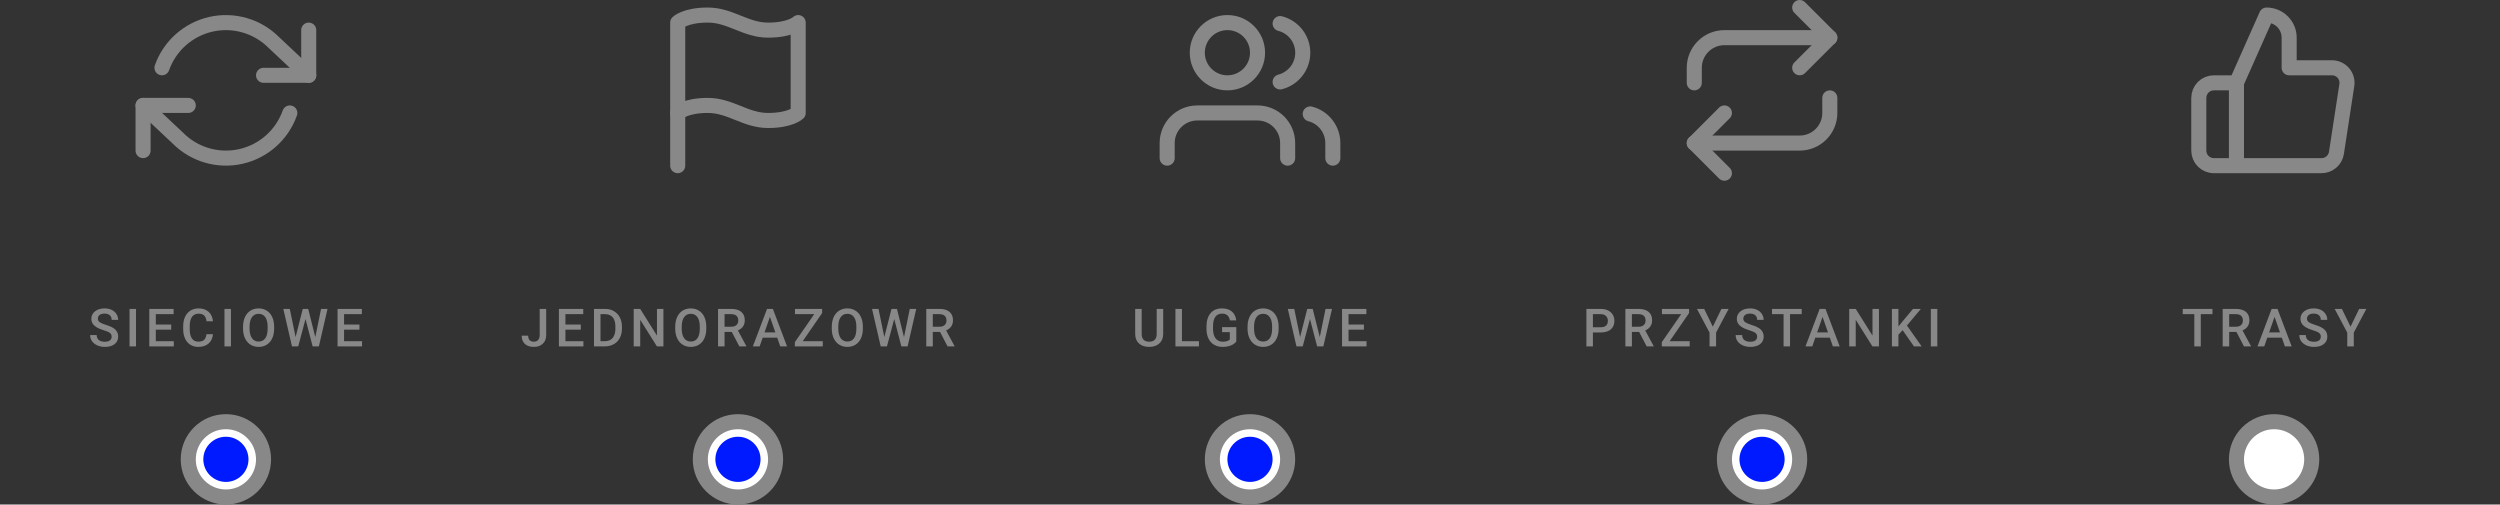 <svg width="332" height="67" viewBox="0 0 332 67" fill="none" xmlns="http://www.w3.org/2000/svg">
<rect x="0" y="0" width="332" height="67" fill="#333333" stroke="none"/>
<path d="M14.828 44.718C14.828 44.499 14.751 44.331 14.596 44.212C14.443 44.094 14.166 43.974 13.765 43.853C13.364 43.733 13.045 43.598 12.808 43.45C12.355 43.165 12.128 42.794 12.128 42.336C12.128 41.935 12.291 41.605 12.617 41.345C12.945 41.085 13.37 40.955 13.892 40.955C14.238 40.955 14.547 41.019 14.818 41.147C15.089 41.274 15.302 41.456 15.457 41.693C15.612 41.928 15.69 42.189 15.69 42.476H14.828C14.828 42.216 14.746 42.014 14.582 41.868C14.42 41.72 14.188 41.645 13.885 41.645C13.602 41.645 13.383 41.706 13.225 41.827C13.07 41.947 12.993 42.116 12.993 42.333C12.993 42.515 13.077 42.667 13.246 42.791C13.414 42.911 13.692 43.03 14.08 43.146C14.467 43.26 14.778 43.391 15.013 43.539C15.248 43.685 15.42 43.853 15.529 44.045C15.638 44.234 15.693 44.456 15.693 44.711C15.693 45.126 15.534 45.456 15.215 45.703C14.898 45.947 14.467 46.068 13.923 46.068C13.562 46.068 13.231 46.002 12.928 45.87C12.627 45.736 12.392 45.551 12.224 45.316C12.057 45.082 11.974 44.808 11.974 44.496H12.839C12.839 44.779 12.932 44.997 13.119 45.152C13.306 45.307 13.574 45.385 13.923 45.385C14.223 45.385 14.449 45.324 14.599 45.204C14.752 45.081 14.828 44.919 14.828 44.718ZM18.064 46H17.203V41.023H18.064V46ZM22.736 43.778H20.692V45.31H23.081V46H19.827V41.023H23.057V41.721H20.692V43.095H22.736V43.778ZM28.283 44.38C28.233 44.911 28.037 45.325 27.695 45.624C27.353 45.92 26.898 46.068 26.331 46.068C25.935 46.068 25.585 45.975 25.282 45.788C24.981 45.599 24.749 45.331 24.585 44.985C24.421 44.639 24.335 44.236 24.328 43.778V43.313C24.328 42.844 24.411 42.431 24.578 42.073C24.744 41.715 24.982 41.439 25.292 41.246C25.604 41.052 25.964 40.955 26.372 40.955C26.921 40.955 27.363 41.104 27.698 41.403C28.033 41.701 28.228 42.123 28.283 42.667H27.422C27.381 42.31 27.276 42.052 27.107 41.895C26.941 41.736 26.696 41.656 26.372 41.656C25.996 41.656 25.707 41.794 25.504 42.069C25.303 42.343 25.201 42.745 25.196 43.276V43.717C25.196 44.255 25.292 44.665 25.483 44.947C25.677 45.23 25.96 45.371 26.331 45.371C26.671 45.371 26.926 45.295 27.097 45.142C27.268 44.989 27.376 44.735 27.422 44.38H28.283ZM30.671 46H29.81V41.023H30.671V46ZM36.406 43.642C36.406 44.129 36.322 44.558 36.153 44.927C35.984 45.294 35.743 45.576 35.428 45.774C35.116 45.97 34.756 46.068 34.348 46.068C33.945 46.068 33.585 45.97 33.268 45.774C32.954 45.576 32.71 45.295 32.537 44.93C32.366 44.566 32.279 44.145 32.277 43.669V43.389C32.277 42.903 32.362 42.475 32.533 42.103C32.707 41.732 32.949 41.448 33.261 41.252C33.576 41.054 33.936 40.955 34.342 40.955C34.747 40.955 35.106 41.053 35.418 41.249C35.733 41.443 35.975 41.723 36.146 42.09C36.317 42.454 36.404 42.879 36.406 43.365V43.642ZM35.541 43.382C35.541 42.83 35.436 42.408 35.227 42.114C35.019 41.82 34.724 41.673 34.342 41.673C33.968 41.673 33.675 41.82 33.463 42.114C33.253 42.405 33.146 42.819 33.142 43.355V43.642C33.142 44.188 33.248 44.611 33.46 44.91C33.674 45.208 33.97 45.357 34.348 45.357C34.731 45.357 35.025 45.212 35.23 44.92C35.438 44.628 35.541 44.202 35.541 43.642V43.382ZM41.871 44.77L42.636 41.023H43.494L42.346 46H41.519L40.572 42.367L39.605 46H38.774L37.626 41.023H38.483L39.256 44.763L40.206 41.023H40.931L41.871 44.77ZM47.735 43.778H45.691V45.31H48.08V46H44.827V41.023H48.056V41.721H45.691V43.095H47.735V43.778Z" fill="#888888"/>
<path d="M71.671 41.023H72.533V44.513C72.533 44.989 72.383 45.368 72.085 45.648C71.789 45.928 71.397 46.068 70.909 46.068C70.39 46.068 69.989 45.937 69.706 45.675C69.424 45.413 69.282 45.049 69.282 44.581H70.144C70.144 44.846 70.209 45.045 70.338 45.18C70.471 45.312 70.661 45.378 70.909 45.378C71.142 45.378 71.326 45.302 71.463 45.149C71.602 44.994 71.671 44.781 71.671 44.51V41.023ZM77.133 43.778H75.089V45.31H77.478V46H74.224V41.023H77.454V41.721H75.089V43.095H77.133V43.778ZM78.882 46V41.023H80.352C80.791 41.023 81.181 41.121 81.521 41.317C81.862 41.513 82.127 41.791 82.314 42.151C82.5 42.511 82.594 42.924 82.594 43.389V43.638C82.594 44.11 82.499 44.525 82.31 44.882C82.123 45.24 81.856 45.516 81.507 45.709C81.161 45.903 80.763 46 80.314 46H78.882ZM79.747 41.721V45.31H80.311C80.764 45.31 81.112 45.168 81.353 44.886C81.597 44.601 81.721 44.193 81.726 43.662V43.385C81.726 42.845 81.608 42.433 81.374 42.148C81.139 41.863 80.798 41.721 80.352 41.721H79.747ZM88.103 46H87.238L85.02 42.469V46H84.155V41.023H85.02L87.245 44.568V41.023H88.103V46ZM93.797 43.642C93.797 44.129 93.712 44.558 93.544 44.927C93.375 45.294 93.133 45.576 92.819 45.774C92.507 45.97 92.147 46.068 91.739 46.068C91.336 46.068 90.976 45.97 90.659 45.774C90.344 45.576 90.101 45.295 89.927 44.93C89.757 44.566 89.67 44.145 89.668 43.669V43.389C89.668 42.903 89.753 42.475 89.924 42.103C90.097 41.732 90.34 41.448 90.652 41.252C90.966 41.054 91.326 40.955 91.732 40.955C92.138 40.955 92.497 41.053 92.809 41.249C93.123 41.443 93.366 41.723 93.537 42.09C93.708 42.454 93.794 42.879 93.797 43.365V43.642ZM92.932 43.382C92.932 42.83 92.827 42.408 92.617 42.114C92.41 41.82 92.115 41.673 91.732 41.673C91.358 41.673 91.066 41.82 90.854 42.114C90.644 42.405 90.537 42.819 90.532 43.355V43.642C90.532 44.188 90.638 44.611 90.85 44.91C91.064 45.208 91.361 45.357 91.739 45.357C92.122 45.357 92.416 45.212 92.621 44.92C92.828 44.628 92.932 44.202 92.932 43.642V43.382ZM97.186 44.083H96.223V46H95.358V41.023H97.108C97.682 41.023 98.125 41.152 98.438 41.41C98.75 41.667 98.906 42.04 98.906 42.527C98.906 42.86 98.825 43.139 98.663 43.365C98.504 43.588 98.28 43.76 97.993 43.881L99.111 45.956V46H98.185L97.186 44.083ZM96.223 43.389H97.111C97.403 43.389 97.631 43.316 97.795 43.17C97.959 43.022 98.041 42.82 98.041 42.565C98.041 42.298 97.965 42.092 97.812 41.946C97.662 41.8 97.436 41.725 97.135 41.721H96.223V43.389ZM103.212 44.841H101.284L100.881 46H99.982L101.862 41.023H102.638L104.521 46H103.618L103.212 44.841ZM101.527 44.144H102.969L102.248 42.08L101.527 44.144ZM106.602 45.31H109.261V46H105.556V45.44L108.129 41.721H105.573V41.023H109.179V41.57L106.602 45.31ZM114.589 43.642C114.589 44.129 114.504 44.558 114.336 44.927C114.167 45.294 113.926 45.576 113.611 45.774C113.299 45.97 112.939 46.068 112.531 46.068C112.128 46.068 111.768 45.97 111.451 45.774C111.137 45.576 110.893 45.295 110.72 44.93C110.549 44.566 110.462 44.145 110.46 43.669V43.389C110.46 42.903 110.545 42.475 110.716 42.103C110.889 41.732 111.132 41.448 111.444 41.252C111.759 41.054 112.119 40.955 112.524 40.955C112.93 40.955 113.289 41.053 113.601 41.249C113.915 41.443 114.158 41.723 114.329 42.09C114.5 42.454 114.586 42.879 114.589 43.365V43.642ZM113.724 43.382C113.724 42.83 113.619 42.408 113.41 42.114C113.202 41.82 112.907 41.673 112.524 41.673C112.151 41.673 111.858 41.82 111.646 42.114C111.436 42.405 111.329 42.819 111.325 43.355V43.642C111.325 44.188 111.431 44.611 111.642 44.91C111.857 45.208 112.153 45.357 112.531 45.357C112.914 45.357 113.208 45.212 113.413 44.92C113.62 44.628 113.724 44.202 113.724 43.642V43.382ZM120.053 44.77L120.819 41.023H121.677L120.529 46H119.701L118.755 42.367L117.787 46H116.957L115.808 41.023H116.666L117.439 44.763L118.389 41.023H119.113L120.053 44.77ZM124.838 44.083H123.874V46H123.009V41.023H124.759C125.333 41.023 125.777 41.152 126.089 41.41C126.401 41.667 126.557 42.04 126.557 42.527C126.557 42.86 126.476 43.139 126.314 43.365C126.155 43.588 125.932 43.76 125.645 43.881L126.762 45.956V46H125.836L124.838 44.083ZM123.874 43.389H124.763C125.054 43.389 125.282 43.316 125.446 43.17C125.61 43.022 125.692 42.82 125.692 42.565C125.692 42.298 125.616 42.092 125.463 41.946C125.313 41.8 125.087 41.725 124.787 41.721H123.874V43.389Z" fill="#888888"/>
<path d="M154.471 41.023V44.349C154.471 44.878 154.301 45.297 153.962 45.607C153.625 45.915 153.175 46.068 152.612 46.068C152.042 46.068 151.59 45.917 151.255 45.614C150.92 45.308 150.752 44.886 150.752 44.346V41.023H151.614V44.352C151.614 44.685 151.698 44.939 151.867 45.115C152.035 45.29 152.284 45.378 152.612 45.378C153.277 45.378 153.61 45.027 153.61 44.325V41.023H154.471ZM156.962 45.31H159.221V46H156.097V41.023H156.962V45.31ZM164.18 45.354C164 45.589 163.751 45.766 163.432 45.887C163.113 46.008 162.75 46.068 162.345 46.068C161.928 46.068 161.559 45.974 161.237 45.785C160.916 45.596 160.668 45.325 160.492 44.975C160.319 44.621 160.229 44.21 160.222 43.741V43.351C160.222 42.599 160.402 42.012 160.762 41.591C161.122 41.167 161.625 40.955 162.27 40.955C162.823 40.955 163.263 41.092 163.589 41.365C163.915 41.639 164.111 42.033 164.177 42.548H163.329C163.233 41.949 162.886 41.649 162.287 41.649C161.899 41.649 161.604 41.789 161.401 42.069C161.201 42.347 161.097 42.756 161.09 43.296V43.679C161.09 44.217 161.203 44.635 161.429 44.934C161.657 45.23 161.972 45.378 162.376 45.378C162.818 45.378 163.132 45.278 163.319 45.077V44.103H162.294V43.447H164.18V45.354ZM169.802 43.642C169.802 44.129 169.718 44.558 169.549 44.927C169.381 45.294 169.139 45.576 168.825 45.774C168.512 45.97 168.152 46.068 167.745 46.068C167.341 46.068 166.981 45.97 166.664 45.774C166.35 45.576 166.106 45.295 165.933 44.93C165.762 44.566 165.676 44.145 165.673 43.669V43.389C165.673 42.903 165.759 42.475 165.93 42.103C166.103 41.732 166.345 41.448 166.658 41.252C166.972 41.054 167.332 40.955 167.738 40.955C168.143 40.955 168.502 41.053 168.814 41.249C169.129 41.443 169.371 41.723 169.542 42.09C169.713 42.454 169.8 42.879 169.802 43.365V43.642ZM168.937 43.382C168.937 42.83 168.833 42.408 168.623 42.114C168.416 41.82 168.121 41.673 167.738 41.673C167.364 41.673 167.071 41.82 166.859 42.114C166.65 42.405 166.543 42.819 166.538 43.355V43.642C166.538 44.188 166.644 44.611 166.856 44.91C167.07 45.208 167.366 45.357 167.745 45.357C168.127 45.357 168.421 45.212 168.626 44.92C168.834 44.628 168.937 44.202 168.937 43.642V43.382ZM175.267 44.77L176.032 41.023H176.89L175.742 46H174.915L173.968 42.367L173.001 46H172.17L171.022 41.023H171.88L172.652 44.763L173.602 41.023H174.327L175.267 44.77ZM181.131 43.778H179.087V45.31H181.477V46H178.223V41.023H181.453V41.721H179.087V43.095H181.131V43.778Z" fill="#888888"/>
<path d="M211.538 44.151V46H210.674V41.023H212.578C213.134 41.023 213.574 41.168 213.9 41.458C214.228 41.747 214.392 42.13 214.392 42.606C214.392 43.094 214.232 43.473 213.911 43.744C213.592 44.015 213.144 44.151 212.567 44.151H211.538ZM211.538 43.457H212.578C212.885 43.457 213.12 43.385 213.282 43.242C213.443 43.096 213.524 42.886 213.524 42.613C213.524 42.344 213.442 42.13 213.278 41.97C213.114 41.808 212.889 41.725 212.601 41.721H211.538V43.457ZM217.68 44.083H216.716V46H215.851V41.023H217.601C218.175 41.023 218.619 41.152 218.931 41.41C219.243 41.667 219.399 42.04 219.399 42.527C219.399 42.86 219.318 43.139 219.156 43.365C218.997 43.588 218.774 43.76 218.487 43.881L219.604 45.956V46H218.678L217.68 44.083ZM216.716 43.389H217.605C217.896 43.389 218.124 43.316 218.288 43.17C218.452 43.022 218.534 42.82 218.534 42.565C218.534 42.298 218.458 42.092 218.305 41.946C218.155 41.8 217.929 41.725 217.629 41.721H216.716V43.389ZM221.733 45.31H224.392V46H220.687V45.44L223.261 41.721H220.704V41.023H224.31V41.57L221.733 45.31ZM227.461 43.382L228.606 41.023H229.563L227.895 44.168V46H227.027V44.168L225.355 41.023H226.316L227.461 43.382ZM233.349 44.718C233.349 44.499 233.272 44.331 233.117 44.212C232.964 44.094 232.687 43.974 232.286 43.853C231.885 43.733 231.566 43.598 231.329 43.45C230.876 43.165 230.649 42.794 230.649 42.336C230.649 41.935 230.812 41.605 231.138 41.345C231.466 41.085 231.891 40.955 232.413 40.955C232.759 40.955 233.068 41.019 233.339 41.147C233.61 41.274 233.823 41.456 233.978 41.693C234.133 41.928 234.211 42.189 234.211 42.476H233.349C233.349 42.216 233.267 42.014 233.103 41.868C232.941 41.72 232.709 41.645 232.406 41.645C232.123 41.645 231.903 41.706 231.746 41.827C231.591 41.947 231.514 42.116 231.514 42.333C231.514 42.515 231.598 42.667 231.767 42.791C231.935 42.911 232.213 43.03 232.601 43.146C232.988 43.26 233.299 43.391 233.534 43.539C233.768 43.685 233.941 43.853 234.05 44.045C234.159 44.234 234.214 44.456 234.214 44.711C234.214 45.126 234.054 45.456 233.735 45.703C233.419 45.947 232.988 46.068 232.443 46.068C232.083 46.068 231.752 46.002 231.449 45.87C231.148 45.736 230.913 45.551 230.745 45.316C230.578 45.082 230.495 44.808 230.495 44.496H231.36C231.36 44.779 231.453 44.997 231.64 45.152C231.827 45.307 232.095 45.385 232.443 45.385C232.744 45.385 232.97 45.324 233.12 45.204C233.273 45.081 233.349 44.919 233.349 44.718ZM239.268 41.721H237.717V46H236.859V41.721H235.321V41.023H239.268V41.721ZM243 44.841H241.072L240.669 46H239.77L241.65 41.023H242.426L244.309 46H243.407L243 44.841ZM241.315 44.144H242.758L242.036 42.08L241.315 44.144ZM249.524 46H248.66L246.441 42.469V46H245.577V41.023H246.441L248.667 44.568V41.023H249.524V46ZM252.675 43.85L252.111 44.448V46H251.246V41.023H252.111V43.358L252.59 42.767L254.046 41.023H255.092L253.242 43.228L255.198 46H254.172L252.675 43.85ZM257.275 46H256.414V41.023H257.275V46Z" fill="#888888"/>
<path d="M293.815 41.721H292.264V46H291.406V41.721H289.868V41.023H293.815V41.721ZM297 44.083H296.036V46H295.172V41.023H296.922C297.496 41.023 297.939 41.152 298.251 41.41C298.563 41.667 298.719 42.04 298.719 42.527C298.719 42.86 298.639 43.139 298.477 43.365C298.317 43.588 298.094 43.76 297.807 43.881L298.925 45.956V46H297.998L297 44.083ZM296.036 43.389H296.925C297.217 43.389 297.445 43.316 297.609 43.17C297.773 43.022 297.855 42.82 297.855 42.565C297.855 42.298 297.778 42.092 297.626 41.946C297.475 41.8 297.25 41.725 296.949 41.721H296.036V43.389ZM303.025 44.841H301.098L300.694 46H299.795L301.675 41.023H302.451L304.334 46H303.432L303.025 44.841ZM301.34 44.144H302.783L302.062 42.08L301.34 44.144ZM308.203 44.718C308.203 44.499 308.125 44.331 307.971 44.212C307.818 44.094 307.541 43.974 307.14 43.853C306.739 43.733 306.42 43.598 306.183 43.45C305.729 43.165 305.503 42.794 305.503 42.336C305.503 41.935 305.666 41.605 305.992 41.345C306.32 41.085 306.745 40.955 307.266 40.955C307.613 40.955 307.922 41.019 308.193 41.147C308.464 41.274 308.677 41.456 308.832 41.693C308.987 41.928 309.064 42.189 309.064 42.476H308.203C308.203 42.216 308.121 42.014 307.957 41.868C307.795 41.72 307.563 41.645 307.26 41.645C306.977 41.645 306.757 41.706 306.6 41.827C306.445 41.947 306.367 42.116 306.367 42.333C306.367 42.515 306.452 42.667 306.62 42.791C306.789 42.911 307.067 43.03 307.454 43.146C307.842 43.26 308.153 43.391 308.388 43.539C308.622 43.685 308.794 43.853 308.904 44.045C309.013 44.234 309.068 44.456 309.068 44.711C309.068 45.126 308.908 45.456 308.589 45.703C308.272 45.947 307.842 46.068 307.297 46.068C306.937 46.068 306.606 46.002 306.303 45.87C306.002 45.736 305.767 45.551 305.598 45.316C305.432 45.082 305.349 44.808 305.349 44.496H306.214C306.214 44.779 306.307 44.997 306.494 45.152C306.681 45.307 306.949 45.385 307.297 45.385C307.598 45.385 307.824 45.324 307.974 45.204C308.127 45.081 308.203 44.919 308.203 44.718ZM312.15 43.382L313.295 41.023H314.252L312.584 44.168V46H311.716V44.168L310.045 41.023H311.005L312.15 43.382Z" fill="#888888"/>
<circle cx="30" cy="61" r="5" fill="white" stroke="#888888" stroke-width="2"/>
<circle cx="98" cy="61" r="5" fill="white" stroke="#888888" stroke-width="2"/>
<circle cx="166" cy="61" r="5" fill="white" stroke="#888888" stroke-width="2"/>
<circle cx="30" cy="61" r="3" fill="#001AFF"/>
<circle cx="98" cy="61" r="3" fill="#001AFF"/>
<circle cx="166" cy="61" r="3" fill="#001AFF"/>
<circle cx="234" cy="61" r="5" fill="white" stroke="#888888" stroke-width="2"/>
<circle cx="302" cy="61" r="5" fill="white" stroke="#888888" stroke-width="2"/>
<circle cx="234" cy="61" r="3" fill="#001AFF"/>
<path d="M41 4V10H35" stroke="#888888" stroke-width="2" stroke-linecap="round" stroke-linejoin="round"/>
<path d="M19 20V14H25" stroke="#888888" stroke-width="2" stroke-linecap="round" stroke-linejoin="round"/>
<path d="M21.51 9C22.017 7.567 22.879 6.285 24.015 5.276C25.152 4.266 26.526 3.56 28.008 3.224C29.491 2.889 31.035 2.934 32.495 3.357C33.956 3.779 35.285 4.565 36.36 5.64L41 10M19 14L23.64 18.36C24.715 19.435 26.044 20.221 27.505 20.643C28.965 21.066 30.509 21.111 31.992 20.776C33.474 20.44 34.848 19.735 35.984 18.725C37.121 17.715 37.983 16.433 38.49 15" stroke="#888888" stroke-width="2" stroke-linecap="round" stroke-linejoin="round"/>
<path d="M90 15C90 15 91 14 94 14C97 14 99 16 102 16C105 16 106 15 106 15V3C106 3 105 4 102 4C99 4 97 2 94 2C91 2 90 3 90 3V15Z" stroke="#888888" stroke-width="2" stroke-linecap="round" stroke-linejoin="round"/>
<path d="M90 22V15" stroke="#888888" stroke-width="2" stroke-linecap="round" stroke-linejoin="round"/>
<path d="M171 21V19C171 17.939 170.579 16.922 169.828 16.172C169.078 15.421 168.061 15 167 15H159C157.939 15 156.922 15.421 156.172 16.172C155.421 16.922 155 17.939 155 19V21" stroke="#888888" stroke-width="2" stroke-linecap="round" stroke-linejoin="round"/>
<path d="M163 11C165.209 11 167 9.209 167 7C167 4.791 165.209 3 163 3C160.791 3 159 4.791 159 7C159 9.209 160.791 11 163 11Z" stroke="#888888" stroke-width="2" stroke-linecap="round" stroke-linejoin="round"/>
<path d="M177 21V19C176.999 18.114 176.704 17.253 176.161 16.552C175.618 15.852 174.858 15.351 174 15.13" stroke="#888888" stroke-width="2" stroke-linecap="round" stroke-linejoin="round"/>
<path d="M170 3.13C170.86 3.35 171.623 3.851 172.168 4.552C172.712 5.254 173.008 6.117 173.008 7.005C173.008 7.893 172.712 8.756 172.168 9.458C171.623 10.159 170.86 10.66 170 10.88" stroke="#888888" stroke-width="2" stroke-linecap="round" stroke-linejoin="round"/>
<path d="M239 1L243 5L239 9" stroke="#888888" stroke-width="2" stroke-linecap="round" stroke-linejoin="round"/>
<path d="M225 11V9C225 7.939 225.421 6.922 226.172 6.172C226.922 5.421 227.939 5 229 5H243" stroke="#888888" stroke-width="2" stroke-linecap="round" stroke-linejoin="round"/>
<path d="M229 23L225 19L229 15" stroke="#888888" stroke-width="2" stroke-linecap="round" stroke-linejoin="round"/>
<path d="M243 13V15C243 16.061 242.579 17.078 241.828 17.828C241.078 18.579 240.061 19 239 19H225" stroke="#888888" stroke-width="2" stroke-linecap="round" stroke-linejoin="round"/>
<path d="M297 22H294C293.47 22 292.961 21.789 292.586 21.414C292.211 21.039 292 20.53 292 20V13C292 12.47 292.211 11.961 292.586 11.586C292.961 11.211 293.47 11 294 11H297M304 9V5C304 4.204 303.684 3.441 303.121 2.879C302.559 2.316 301.796 2 301 2L297 11V22H308.28C308.762 22.005 309.23 21.836 309.598 21.524C309.965 21.212 310.208 20.777 310.28 20.3L311.66 11.3C311.704 11.013 311.684 10.721 311.603 10.442C311.523 10.164 311.382 9.906 311.192 9.688C311.002 9.469 310.766 9.294 310.502 9.175C310.237 9.056 309.95 8.997 309.66 9H304Z" stroke="#888888" stroke-width="2" stroke-linecap="round" stroke-linejoin="round"/>
</svg>
